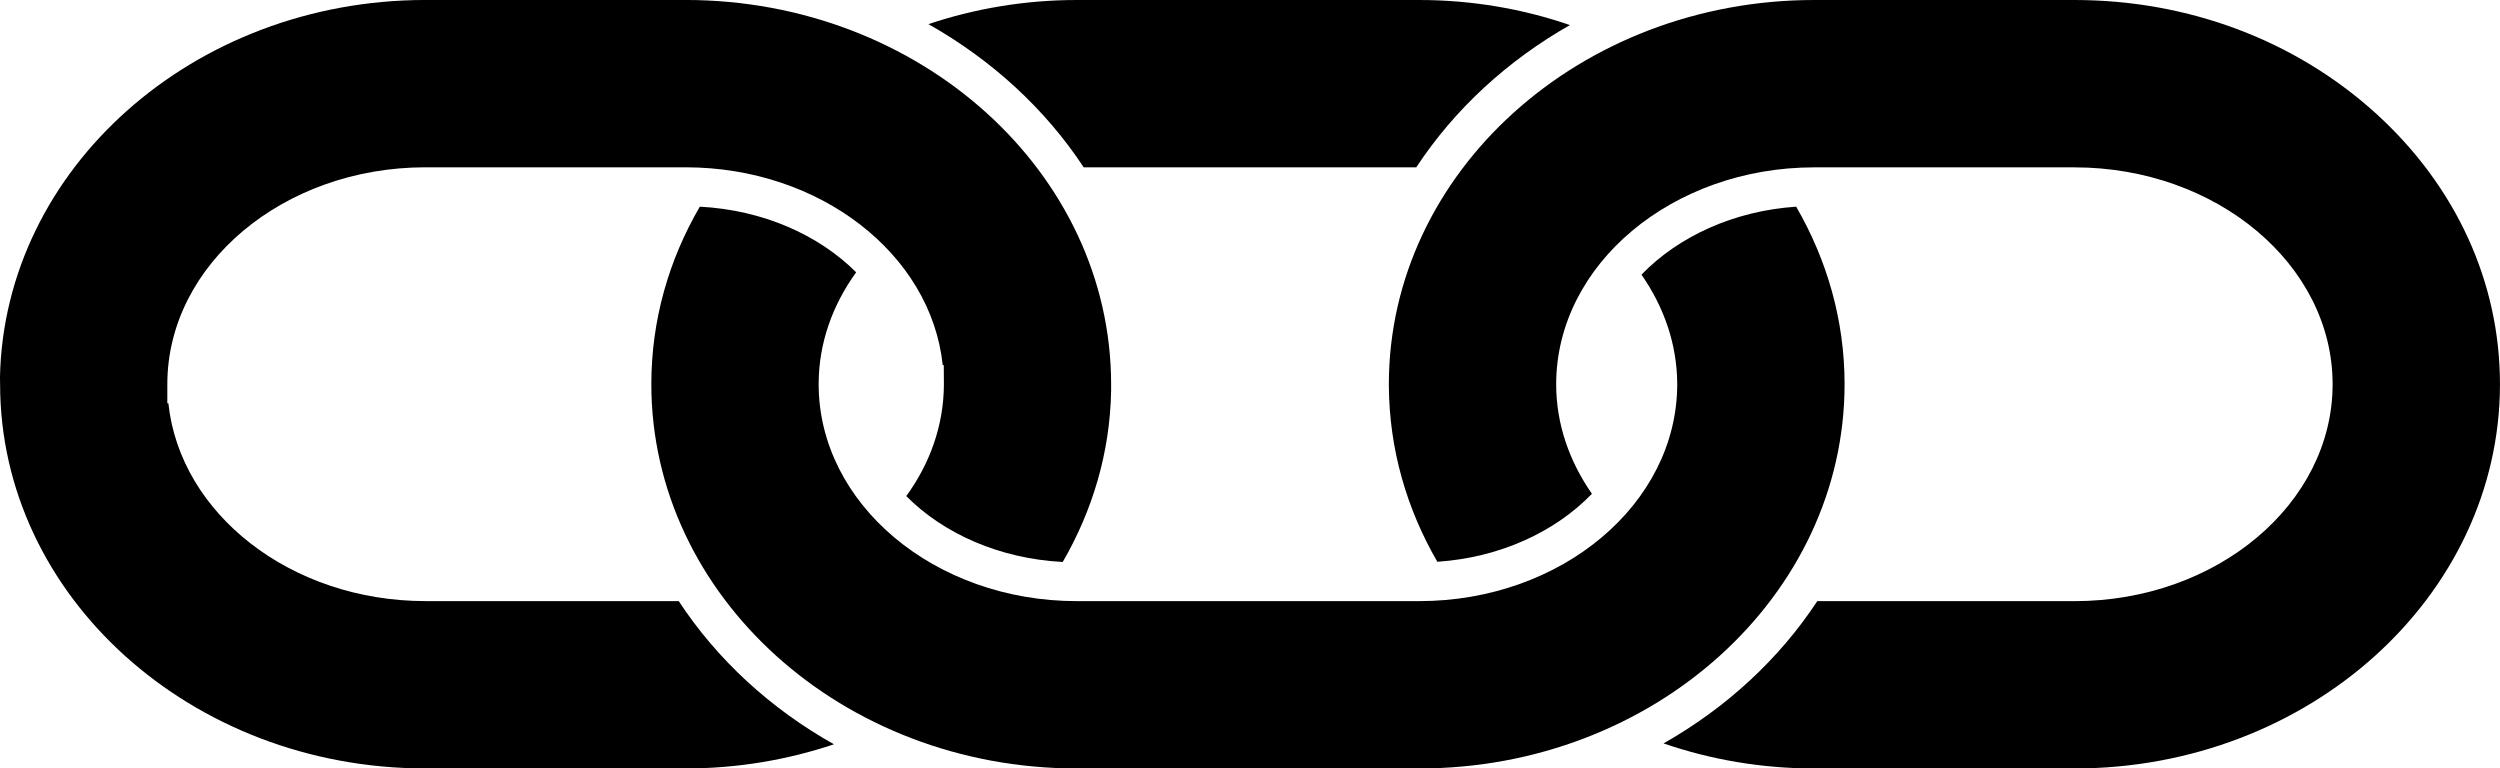 <?xml version="1.0" encoding="utf-8"?><!DOCTYPE svg PUBLIC "-//W3C//DTD SVG 1.1//EN" "http://www.w3.org/Graphics/SVG/1.1/DTD/svg11.dtd"><svg version="1.1" xmlns="http://www.w3.org/2000/svg" xmlns:xlink="http://www.w3.org/1999/xlink" x="0px" y="0px" viewBox="-4.909 12.293 100 30.739" enable-background="new -4.909 12.293 100 30.739" xml:space="preserve"><path d="M38.163,12.293c-2.086,0-4.087,0.347-5.935,0.965c2.541,1.435,4.673,3.394,6.211,5.728h13.303
	c1.523-2.315,3.638-4.266,6.146-5.69c-1.875-0.647-3.909-1.003-6.038-1.003H38.163z"></path><path d="M39.536,27.657L39.536,27.657c-0.009-8.475-7.645-15.365-17.024-15.365H12.11c-9.281,0-16.851,6.75-17.02,15.093
	l0.005,0.281c0.004,8.474,7.64,15.365,17.02,15.365h10.401c2.086,0,4.083-0.347,5.934-0.966c-2.541-1.425-4.678-3.394-6.21-5.728
	H12.115c-5.386,0-9.82-3.487-10.289-7.912H1.784v-0.769c0.005-4.781,4.641-8.671,10.326-8.671h10.401
	c5.386,0,9.825,3.478,10.289,7.912h0.042l0.005,0.759v0.01c-0.005,1.64-0.558,3.168-1.505,4.471c1.5,1.51,3.736,2.503,6.258,2.635
	c1.19-2.053,1.889-4.369,1.936-6.834V27.657z"></path><path d="M90.127,16.83c-3.225-2.925-7.505-4.537-12.061-4.537H67.665c-9.379,0-17.015,6.89-17.02,15.365l0,0v0.057
	c0.014,2.549,0.717,4.94,1.94,7.049c2.508-0.169,4.716-1.2,6.183-2.719c-0.9-1.293-1.43-2.784-1.43-4.377c0-0.01,0-0.01,0-0.01
	c0.005-4.781,4.641-8.671,10.326-8.671h10.401c5.69,0,10.326,3.891,10.331,8.671c0,4.791-4.636,8.681-10.331,8.681H67.782
	c-1.523,2.315-3.638,4.266-6.149,5.69c1.875,0.646,3.909,1.003,6.032,1.003h10.401c9.379,0,17.015-6.891,17.024-15.365
	C95.091,23.58,93.328,19.736,90.127,16.83z"></path><path d="M68.874,27.657c0-2.559-0.703-4.968-1.936-7.097c-2.508,0.169-4.72,1.2-6.188,2.719c0.9,1.294,1.425,2.785,1.43,4.378l0,0
	c0,4.791-4.631,8.681-10.326,8.681H38.163c-5.69,0-10.326-3.891-10.326-8.681l0,0c0-1.64,0.558-3.168,1.5-4.472
	c-1.5-1.5-3.736-2.494-6.253-2.625c-1.237,2.119-1.94,4.538-1.94,7.097l0,0c0,8.475,7.636,15.375,17.024,15.375h13.687
	C61.238,43.032,68.874,36.133,68.874,27.657L68.874,27.657z"></path></svg>